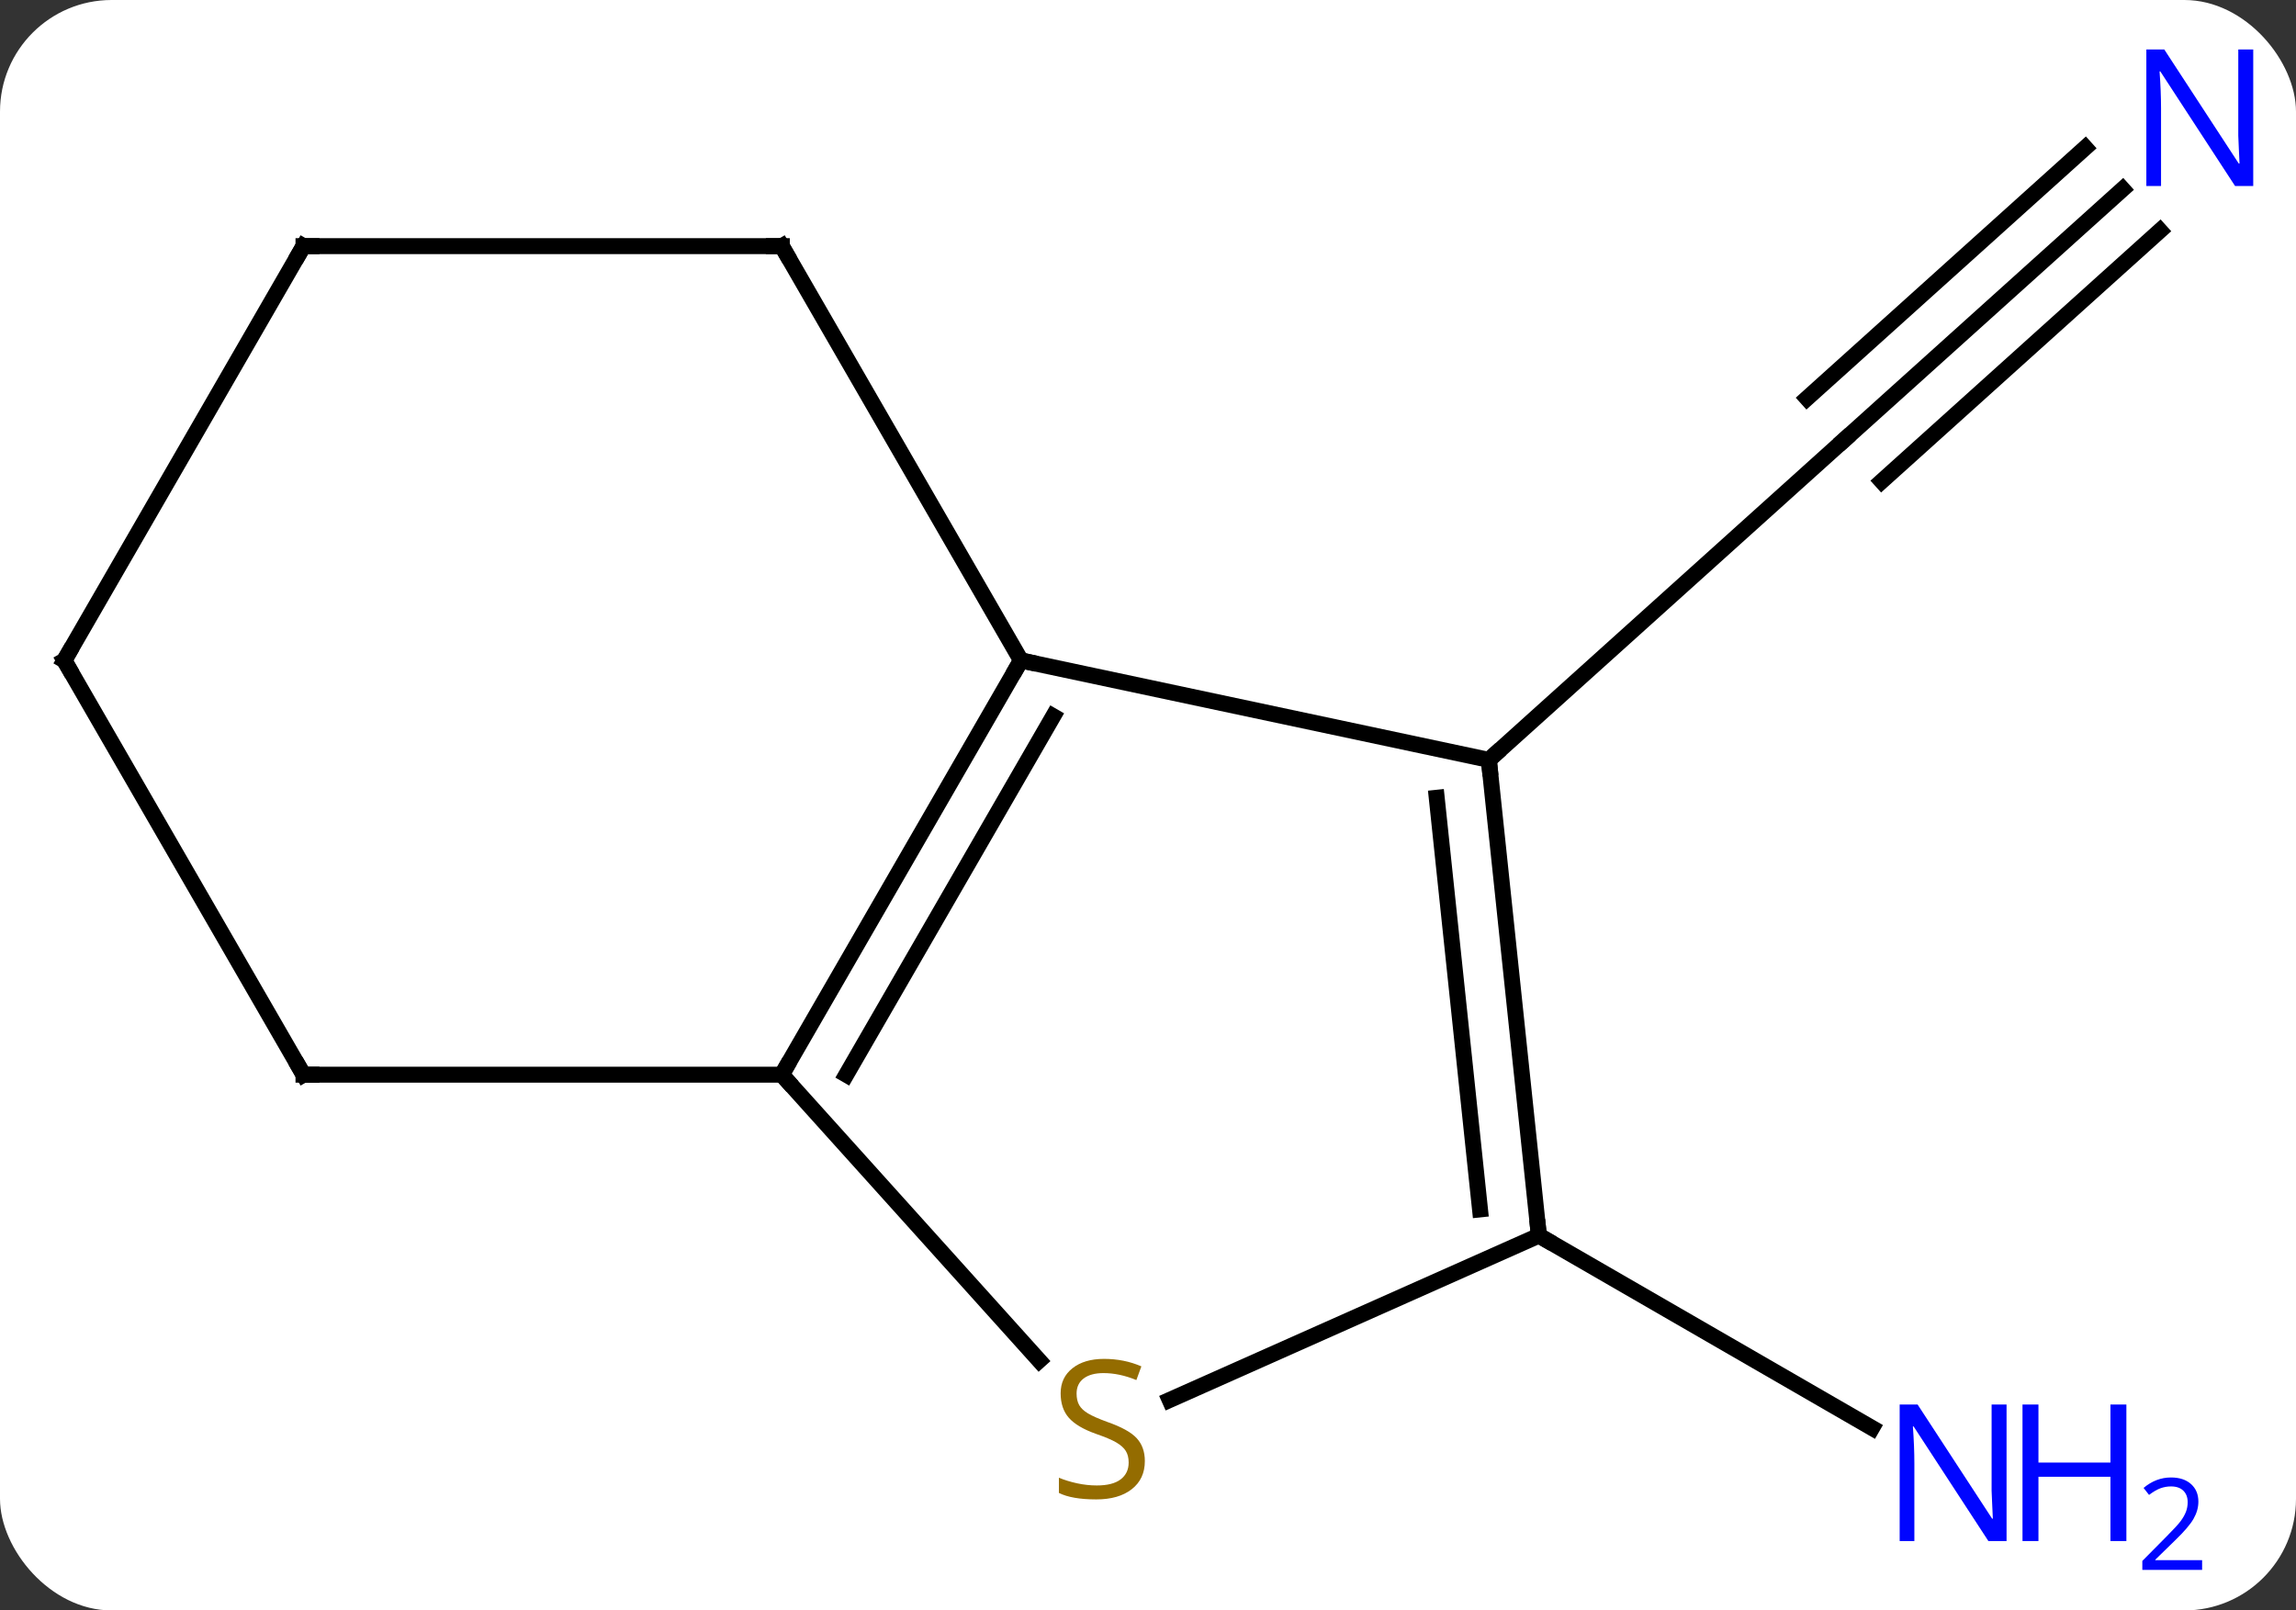 <svg width="144" viewBox="0 0 144 101" style="fill-opacity:1; color-rendering:auto; color-interpolation:auto; text-rendering:auto; stroke:black; stroke-linecap:square; stroke-miterlimit:10; shape-rendering:auto; stroke-opacity:1; fill:black; stroke-dasharray:none; font-weight:normal; stroke-width:1; font-family:'Open Sans'; font-style:normal; stroke-linejoin:miter; font-size:12; stroke-dashoffset:0; image-rendering:auto;" height="101" class="cas-substance-image" xmlns:xlink="http://www.w3.org/1999/xlink" xmlns="http://www.w3.org/2000/svg"><rect x="0" y="0" width="144" height="101" fill="#333333" stroke="none"/><svg class="cas-substance-single-component"><rect y="0" x="0" width="144" stroke="none" ry="7" rx="7" height="101" fill="white" class="cas-substance-group"/><svg y="0" x="0" width="144" viewBox="0 0 144 101" style="fill:black;" height="101" class="cas-substance-single-component-image"><svg><g><g transform="translate(71,50)" style="text-rendering:geometricPrecision; color-rendering:optimizeQuality; color-interpolation:linearRGB; stroke-linecap:butt; image-rendering:optimizeQuality;"><line y2="-38.136" y1="-22.419" x2="62.128" x1="44.673" style="fill:none;"/><line y2="-40.737" y1="-25.02" x2="59.786" x1="42.331" style="fill:none;"/><line y2="-35.535" y1="-19.818" x2="64.47" x1="47.015" style="fill:none;"/><line y2="-2.343" y1="-22.419" x2="22.377" x1="44.673" style="fill:none;"/><line y2="27.492" y1="39.557" x2="25.515" x1="46.411" style="fill:none;"/><line y2="-2.343" y1="-8.58" x2="22.377" x1="-6.966" style="fill:none;"/><line y2="17.4" y1="-8.58" x2="-21.966" x1="-6.966" style="fill:none;"/><line y2="17.4" y1="-5.08" x2="-17.924" x1="-4.945" style="fill:none;"/><line y2="-34.563" y1="-8.58" x2="-21.966" x1="-6.966" style="fill:none;"/><line y2="27.492" y1="-2.343" x2="25.515" x1="22.377" style="fill:none;"/><line y2="25.849" y1="0.033" x2="21.823" x1="19.108" style="fill:none;"/><line y2="35.327" y1="17.4" x2="-5.824" x1="-21.966" style="fill:none;"/><line y2="17.4" y1="17.4" x2="-51.966" x1="-21.966" style="fill:none;"/><line y2="-34.563" y1="-34.563" x2="-51.966" x1="-21.966" style="fill:none;"/><line y2="37.8" y1="27.492" x2="2.359" x1="25.515" style="fill:none;"/><line y2="-8.58" y1="17.4" x2="-66.966" x1="-51.966" style="fill:none;"/><line y2="-8.58" y1="-34.563" x2="-66.966" x1="-51.966" style="fill:none;"/></g><g transform="translate(71,50)" style="fill:rgb(0,5,255); text-rendering:geometricPrecision; color-rendering:optimizeQuality; image-rendering:optimizeQuality; font-family:'Open Sans'; stroke:rgb(0,5,255); color-interpolation:linearRGB;"><path style="stroke:none;" d="M70.318 -38.336 L69.177 -38.336 L64.489 -45.523 L64.443 -45.523 Q64.536 -44.258 64.536 -43.211 L64.536 -38.336 L63.614 -38.336 L63.614 -46.898 L64.739 -46.898 L69.411 -39.742 L69.458 -39.742 Q69.458 -39.898 69.411 -40.758 Q69.364 -41.617 69.38 -41.992 L69.38 -46.898 L70.318 -46.898 L70.318 -38.336 Z"/><path style="stroke:none;" d="M54.847 46.648 L53.706 46.648 L49.018 39.461 L48.972 39.461 Q49.065 40.726 49.065 41.773 L49.065 46.648 L48.143 46.648 L48.143 38.086 L49.268 38.086 L53.94 45.242 L53.987 45.242 Q53.987 45.086 53.94 44.226 Q53.893 43.367 53.909 42.992 L53.909 38.086 L54.847 38.086 L54.847 46.648 Z"/><path style="stroke:none;" d="M62.362 46.648 L61.362 46.648 L61.362 42.617 L56.847 42.617 L56.847 46.648 L55.847 46.648 L55.847 38.086 L56.847 38.086 L56.847 41.726 L61.362 41.726 L61.362 38.086 L62.362 38.086 L62.362 46.648 Z"/><path style="stroke:none;" d="M67.112 48.458 L63.362 48.458 L63.362 47.895 L64.862 46.38 Q65.55 45.692 65.768 45.395 Q65.987 45.098 66.097 44.817 Q66.206 44.536 66.206 44.208 Q66.206 43.755 65.933 43.489 Q65.659 43.223 65.159 43.223 Q64.815 43.223 64.495 43.34 Q64.175 43.458 63.784 43.755 L63.44 43.317 Q64.222 42.661 65.159 42.661 Q65.956 42.661 66.417 43.075 Q66.878 43.489 66.878 44.176 Q66.878 44.723 66.573 45.255 Q66.268 45.786 65.425 46.598 L64.175 47.817 L64.175 47.848 L67.112 47.848 L67.112 48.458 Z"/></g><g transform="translate(71,50)" style="stroke-linecap:butt; font-size:8.4px; text-rendering:geometricPrecision; color-rendering:optimizeQuality; image-rendering:optimizeQuality; font-family:'Open Sans'; color-interpolation:linearRGB; stroke-miterlimit:5;"><path style="fill:none;" d="M-7.216 -8.147 L-6.966 -8.58 L-6.477 -8.476"/><path style="fill:none;" d="M22.429 -1.846 L22.377 -2.343 L22.749 -2.678"/><path style="fill:none;" d="M-21.716 16.967 L-21.966 17.4 L-21.631 17.772"/><path style="fill:none;" d="M-21.716 -34.13 L-21.966 -34.563 L-22.466 -34.563"/><path style="fill:none;" d="M25.463 26.995 L25.515 27.492 L25.948 27.742"/><path style="fill:rgb(148,108,0); stroke:none;" d="M0.802 41.63 Q0.802 42.755 -0.018 43.396 Q-0.838 44.037 -2.245 44.037 Q-3.776 44.037 -4.588 43.63 L-4.588 42.677 Q-4.057 42.896 -3.44 43.029 Q-2.823 43.162 -2.213 43.162 Q-1.213 43.162 -0.713 42.779 Q-0.213 42.396 -0.213 41.724 Q-0.213 41.287 -0.393 40.998 Q-0.573 40.709 -0.987 40.466 Q-1.401 40.224 -2.26 39.927 Q-3.448 39.505 -3.963 38.92 Q-4.479 38.334 -4.479 37.38 Q-4.479 36.396 -3.737 35.81 Q-2.995 35.224 -1.76 35.224 Q-0.495 35.224 0.584 35.693 L0.271 36.552 Q-0.791 36.115 -1.791 36.115 Q-2.588 36.115 -3.034 36.451 Q-3.479 36.787 -3.479 37.396 Q-3.479 37.834 -3.315 38.123 Q-3.151 38.412 -2.76 38.646 Q-2.37 38.88 -1.557 39.177 Q-0.213 39.646 0.294 40.201 Q0.802 40.755 0.802 41.63 Z"/><path style="fill:none;" d="M-51.466 17.4 L-51.966 17.4 L-52.216 16.967"/><path style="fill:none;" d="M-51.466 -34.563 L-51.966 -34.563 L-52.216 -34.13"/><path style="fill:none;" d="M-66.716 -8.147 L-66.966 -8.58 L-66.716 -9.013"/></g></g></svg></svg></svg></svg>